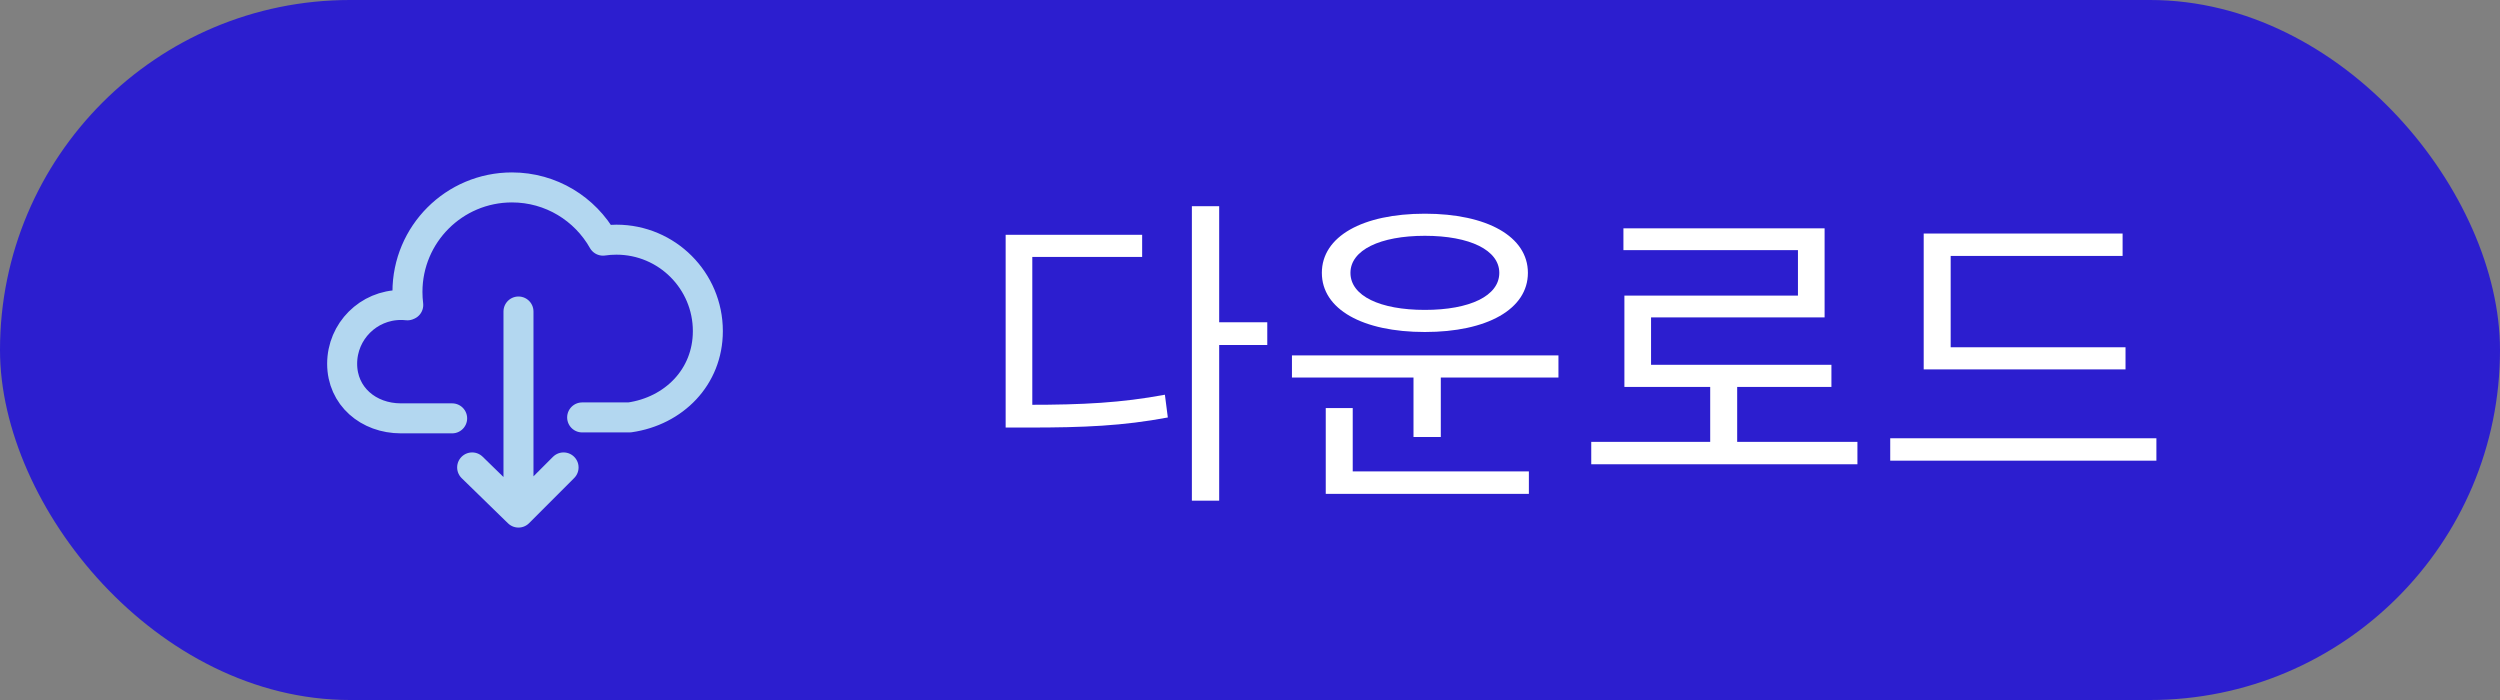 <svg width="100" height="28" viewBox="0 0 100 28" fill="none" xmlns="http://www.w3.org/2000/svg">
<rect x="0" y="0" width="100" height="28" fill="#808080" stroke="none"/>
<rect width="100" height="28" rx="14" fill="#2C1ECF"/>
<path d="M18.086 16.734H16.037C14.738 16.734 13.686 15.849 13.686 14.55C13.686 13.252 14.738 12.199 16.037 12.199C16.125 12.199 16.212 12.204 16.298 12.213V12.199H16.33C16.309 12.028 16.298 11.854 16.298 11.677C16.298 9.368 18.169 7.497 20.478 7.497C22.041 7.497 23.403 8.355 24.12 9.626C24.296 9.6 24.475 9.587 24.657 9.587C26.677 9.587 28.314 11.224 28.314 13.244C28.314 15.086 26.952 16.444 25.18 16.697H23.286M20.739 12.46V20.503M20.739 20.503L18.886 18.697M20.739 20.503L22.543 18.697" stroke="#B3D7F0" stroke-width="1.2" stroke-linecap="round" stroke-linejoin="round"/>
<path d="M47.675 8.249V20.027H48.767V8.249H47.675ZM48.507 12.89V13.8H50.691V12.89H48.507ZM40.226 16.192V17.102H41.149C43.359 17.102 44.906 17.037 46.713 16.699L46.596 15.789C44.841 16.114 43.32 16.192 41.149 16.192H40.226ZM40.226 9.393V16.595H41.292V10.277H45.686V9.393H40.226ZM51.678 14.216V15.1H62.338V14.216H51.678ZM56.54 14.775V17.479H57.632V14.775H56.54ZM53.03 18.857V19.754H61.155V18.857H53.03ZM53.03 16.322V19.104H54.109V16.322H53.03ZM56.995 8.548C54.499 8.548 52.874 9.458 52.874 10.914C52.874 12.37 54.499 13.28 56.995 13.28C59.478 13.28 61.116 12.37 61.116 10.914C61.116 9.458 59.478 8.548 56.995 8.548ZM56.995 9.432C58.789 9.432 59.972 10.004 59.972 10.914C59.972 11.837 58.789 12.396 56.995 12.396C55.201 12.396 54.018 11.837 54.018 10.914C54.018 10.004 55.201 9.432 56.995 9.432ZM63.65 17.674V18.571H74.297V17.674H63.65ZM68.408 15.152V18.051H69.487V15.152H68.408ZM64.937 9.133V10.004H71.918V11.824H64.976V15.048H66.042V12.695H72.984V9.133H64.937ZM64.976 14.593V15.477H73.257V14.593H64.976ZM76.948 13.891V14.775H85.021V13.891H76.948ZM75.609 17.531V18.428H86.256V17.531H75.609ZM76.948 9.341V14.281H78.027V10.238H84.904V9.341H76.948Z" fill="white"/>
</svg>
